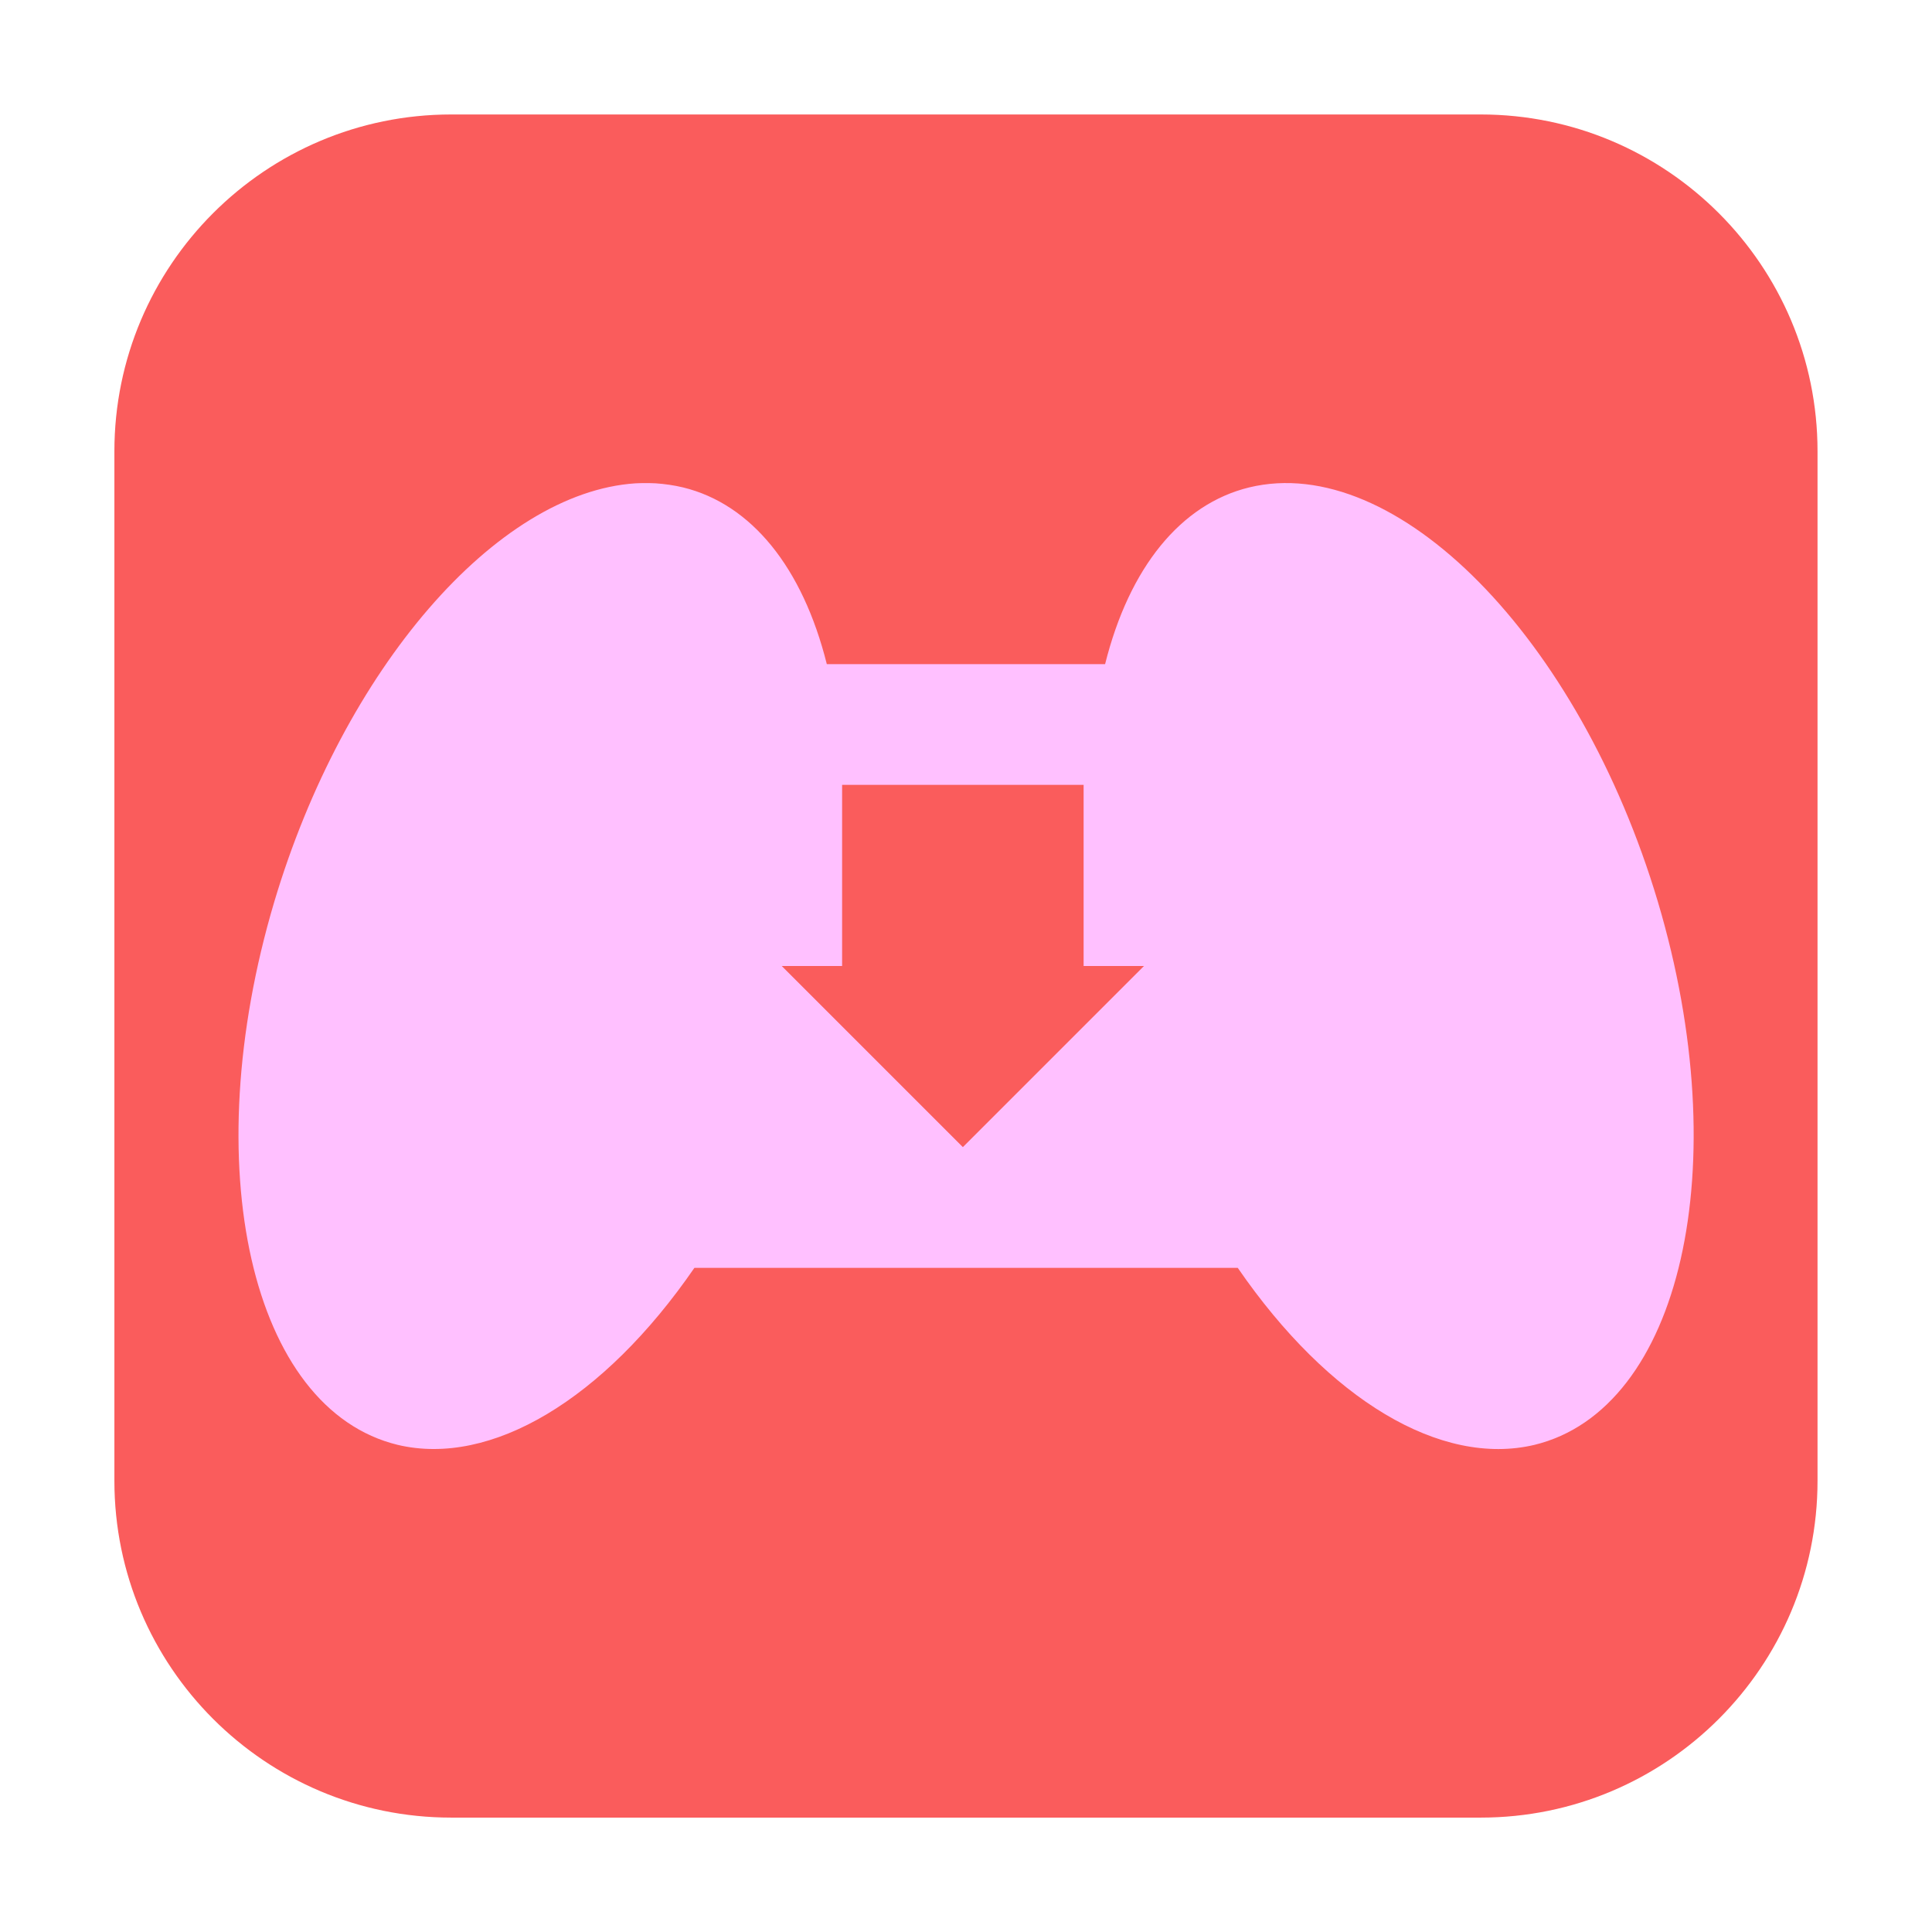<svg height="24pt" viewBox="0 0 24 24" width="24pt" xmlns="http://www.w3.org/2000/svg"><path d="m5.605 1.422h12.789c2.309 0 4.184 1.875 4.184 4.184v12.789c0 2.309-1.875 4.184-4.184 4.184h-12.789c-2.309 0-4.184-1.875-4.184-4.184v-12.789c0-2.309 1.875-4.184 4.184-4.184zm0 0" fill="#fa5c5c" fill-rule="evenodd"/><path d="m8.145 6.004c-.082-.004-.164-.004-.25 0-1.73.113-3.625 2.305-4.488 5.199-.977 3.285-.289 6.305 1.535 6.746 1.156.273 2.555-.559 3.684-2.199h6.75c1.129 1.641 2.523 2.473 3.684 2.199 1.824-.441 2.512-3.461 1.535-6.746-.98-3.285-3.254-5.59-5.078-5.148-.848.207-1.488.992-1.789 2.195h-3.457c-.301-1.203-.938-1.988-1.785-2.195-.113-.027-.227-.043-.34-.051zm2.316 3.746h3v2.25h.75l-2.25 2.25-2.25-2.25h.75zm0 0" fill="#ffc0ff"/></svg>